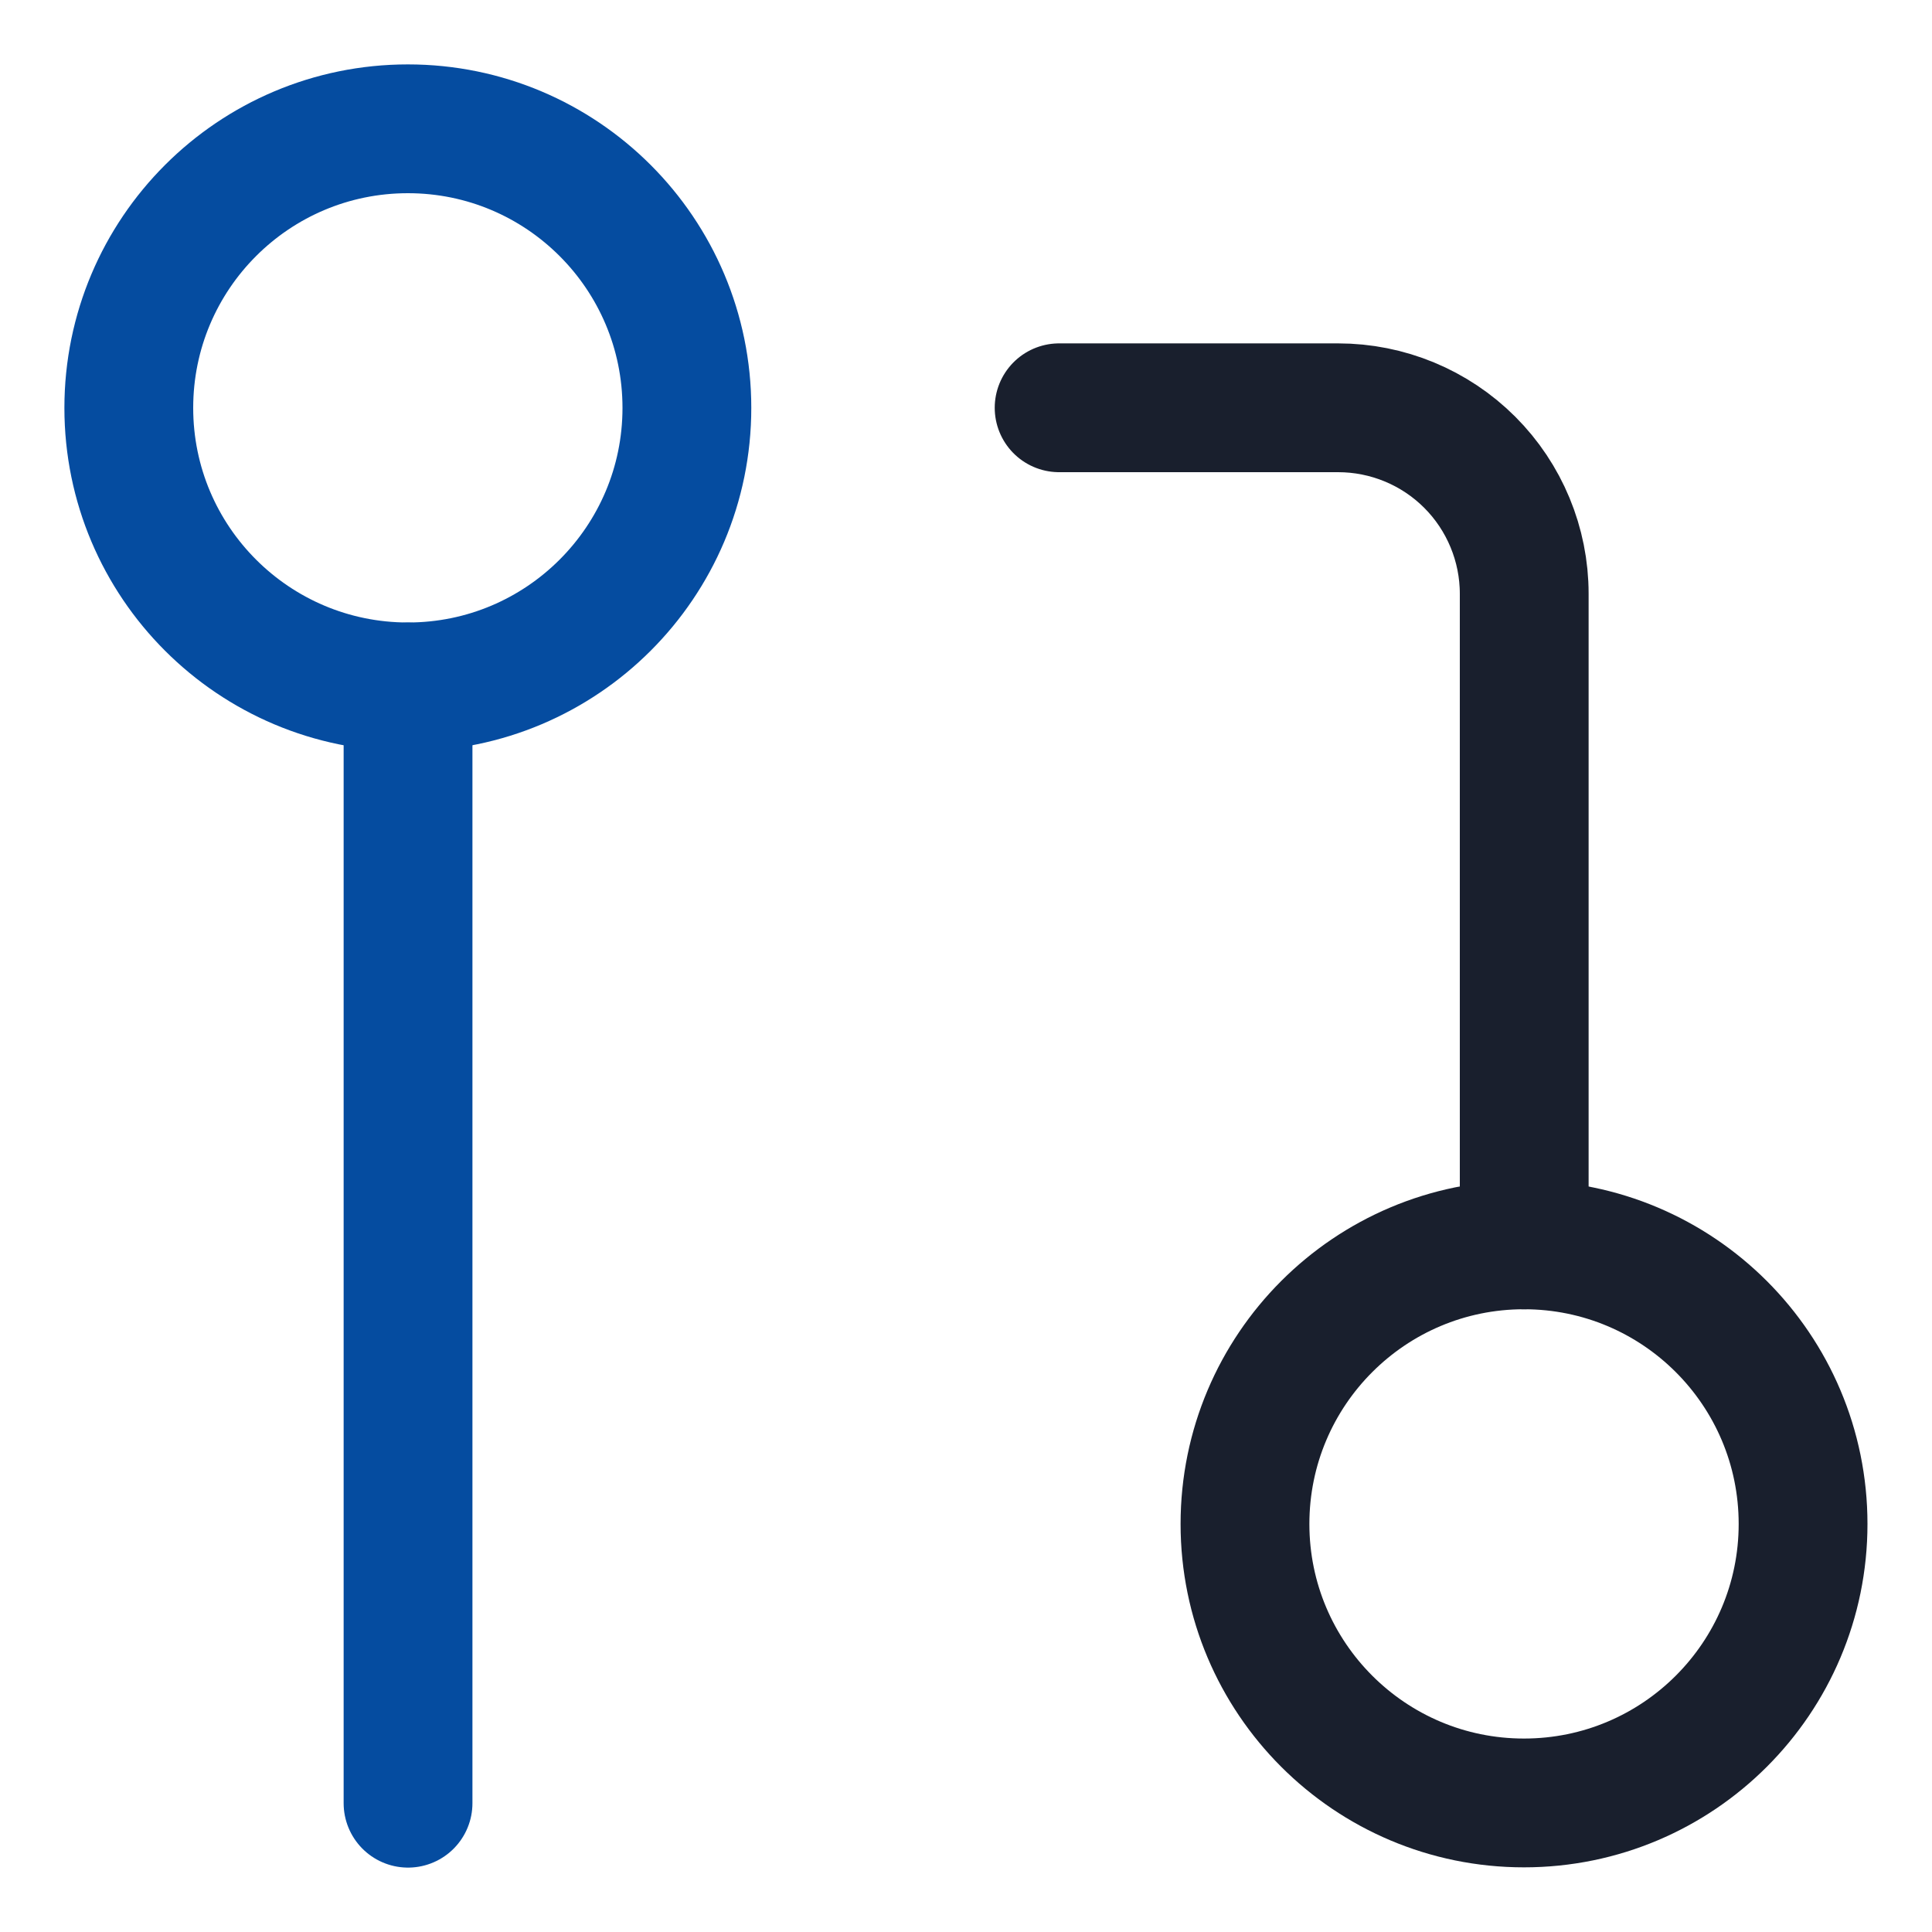 <svg width="15" height="15" viewBox="0 0 15 15" fill="none" xmlns="http://www.w3.org/2000/svg">
<path d="M11.832 13.998C13.029 13.998 13.999 13.028 13.999 11.832C13.999 10.635 13.029 9.665 11.832 9.665C10.636 9.665 9.666 10.635 9.666 11.832C9.666 13.028 10.636 13.998 11.832 13.998Z" stroke="#191F2D" stroke-linecap="round" stroke-linejoin="round"/>
<path d="M3.167 5.333C4.363 5.333 5.333 4.363 5.333 3.167C5.333 1.97 4.363 1 3.167 1C1.97 1 1 1.97 1 3.167C1 4.363 1.97 5.333 3.167 5.333Z" stroke="#054CA0" stroke-linecap="round" stroke-linejoin="round"/>
<path d="M8.223 3.166H10.389C10.772 3.166 11.14 3.318 11.411 3.589C11.681 3.859 11.834 4.227 11.834 4.61V9.665" stroke="#191F2D" stroke-linecap="round" stroke-linejoin="round"/>
<path d="M3.168 5.334V14" stroke="#054CA0" stroke-linecap="round" stroke-linejoin="round"/>
</svg>
